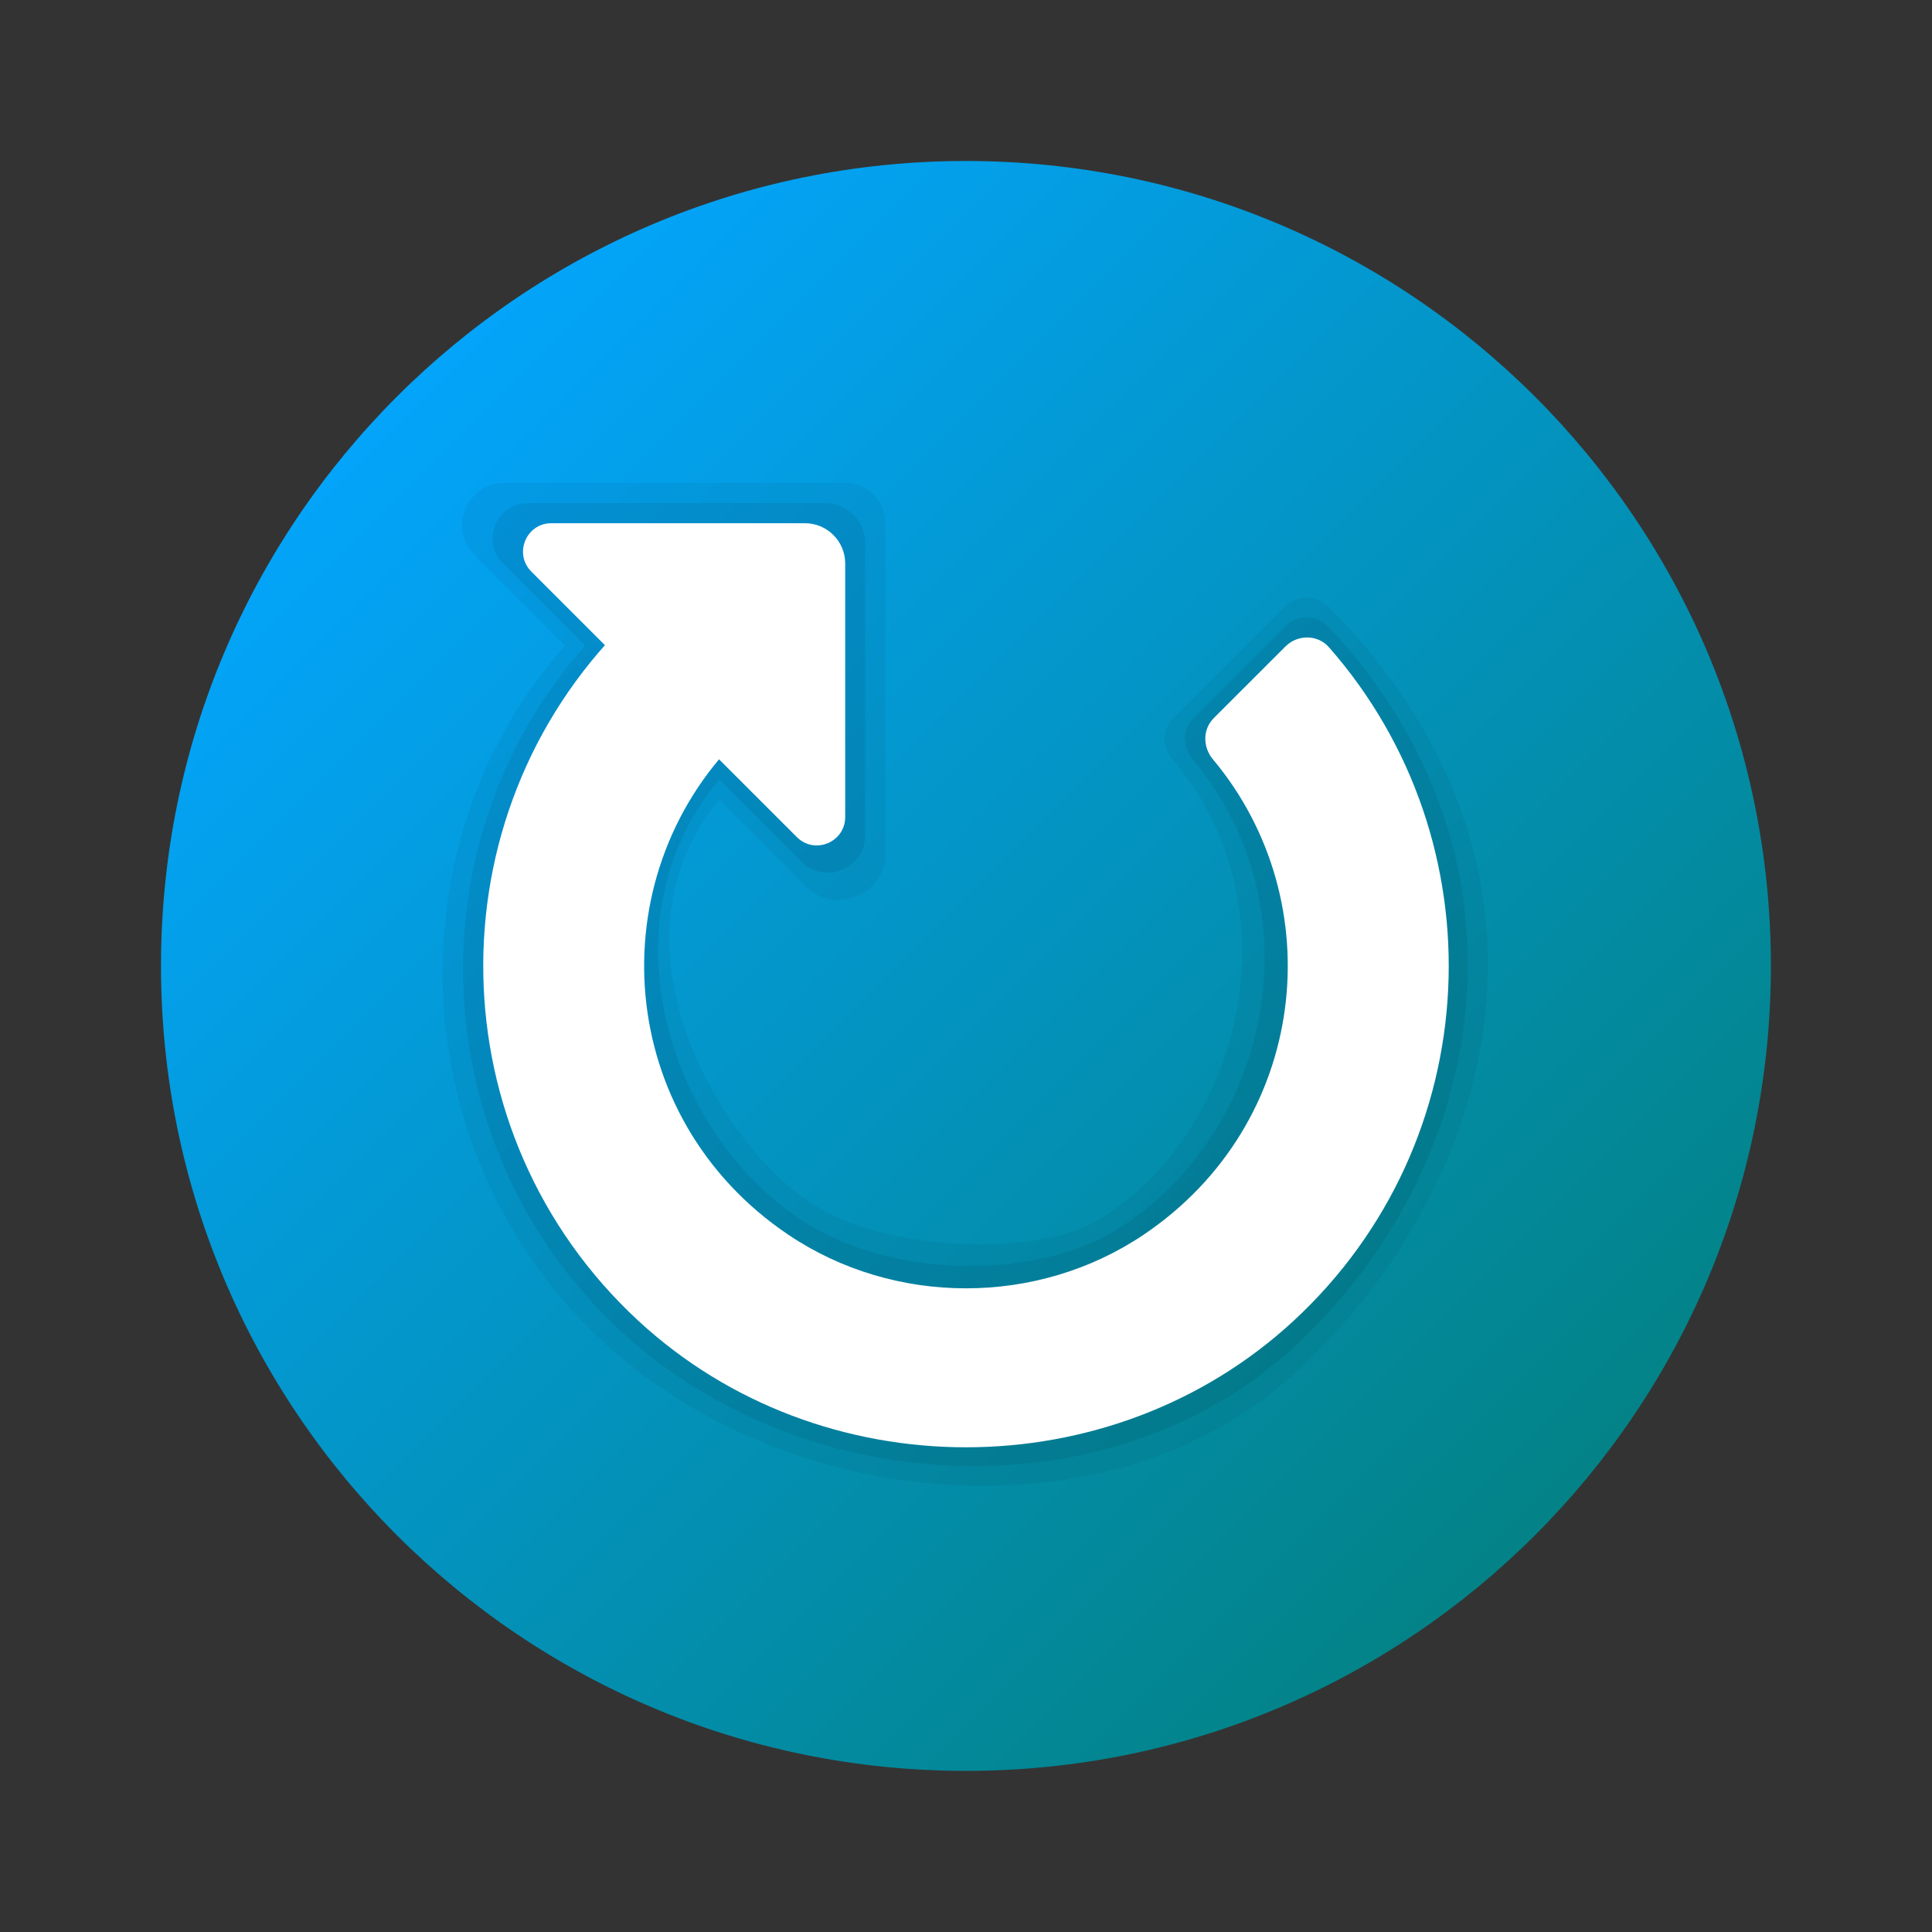 <svg xmlns="http://www.w3.org/2000/svg" xmlns:xlink="http://www.w3.org/1999/xlink" viewBox="0,0,256,256" width="48px" height="48px"><rect x="0" y="0" width="256" height="256" fill="#333333" stroke="none"/><defs><linearGradient x1="9.858" y1="9.858" x2="38.142" y2="38.142" gradientUnits="userSpaceOnUse" id="color-1"><stop offset="0" stop-color="#03a4fa"></stop><stop offset="1" stop-color="#038387"></stop></linearGradient></defs><g fill="none" fill-rule="nonzero" stroke="none" stroke-width="1" stroke-linecap="butt" stroke-linejoin="miter" stroke-miterlimit="10" stroke-dasharray="" stroke-dashoffset="0" font-family="none" font-weight="none" font-size="none" text-anchor="none" style="mix-blend-mode: normal"><g transform="scale(5.333,5.333)"><path d="M44,24c0,11.045 -8.955,20 -20,20c-11.045,0 -20,-8.955 -20,-20c0,-11.045 8.955,-20 20,-20c11.045,0 20,8.955 20,20z" fill="url(#color-1)"></path><path d="M33.015,15.079c-0.297,-0.301 -0.778,-0.317 -1.077,-0.018l-2.795,2.795c-0.272,0.272 -0.269,0.699 -0.021,0.993c3.257,3.865 1.569,9.537 -1.962,11.534c-1.291,0.73 -5.064,0.858 -7.126,-0.57c-2.249,-1.557 -5.077,-6.463 -2.162,-9.942l2.147,2.147c0.731,0.732 1.981,0.214 1.981,-0.821v-8.197c0,-0.552 -0.448,-1 -1,-1h-8.468c-0.934,0 -1.402,1.13 -0.742,1.791l2.25,2.25c-4.183,4.705 -4.045,12.078 0.374,16.735c4.55,4.794 12.973,5.637 17.651,1.435c4.955,-4.451 7.543,-12.46 0.95,-19.132z" fill="#000000" opacity="0.05"></path><path d="M33.015,15.579c-0.289,-0.308 -0.778,-0.317 -1.077,-0.018l-2.287,2.287c-0.277,0.277 -0.273,0.711 -0.022,1.01c3.109,3.7 1.964,9.273 -1.846,11.674c-1.969,1.24 -5.624,1.314 -7.972,-0.285c-3.181,-2.162 -4.879,-7.369 -1.941,-10.876l2.037,2.037c0.587,0.587 1.592,0.171 1.592,-0.659v-7.249c0,-0.552 -0.448,-1 -1,-1h-7.384c-0.781,0 -1.172,0.944 -0.62,1.496l2.044,2.044c-4.235,4.764 -4.035,12.185 0.595,16.754c4.541,4.495 12.363,4.917 16.969,0.719c4.892,-4.458 6.316,-12.171 0.912,-17.934z" fill="#000000" opacity="0.07"></path><path d="M28.409,30.682c-2.634,1.771 -6.184,1.771 -8.817,0c-4.323,-2.907 -4.739,-8.848 -1.248,-12.339l-2.828,-2.828c-4.79,4.79 -4.676,12.654 0.341,17.298c4.532,4.195 11.754,4.196 16.287,0.002c4.826,-4.465 5.117,-11.911 0.873,-16.736c-0.279,-0.317 -0.778,-0.317 -1.077,-0.018l-1.78,1.779c-0.282,0.282 -0.278,0.723 -0.022,1.028c2.96,3.536 2.384,9.048 -1.729,11.814z" fill="#ffffff"></path><path d="M20,13h-6.3c-0.627,0 -0.941,0.758 -0.498,1.202l6.596,6.596c0.444,0.444 1.202,0.129 1.202,-0.498v-6.3c0,-0.552 -0.448,-1 -1,-1z" fill="#ffffff"></path></g></g></svg>
